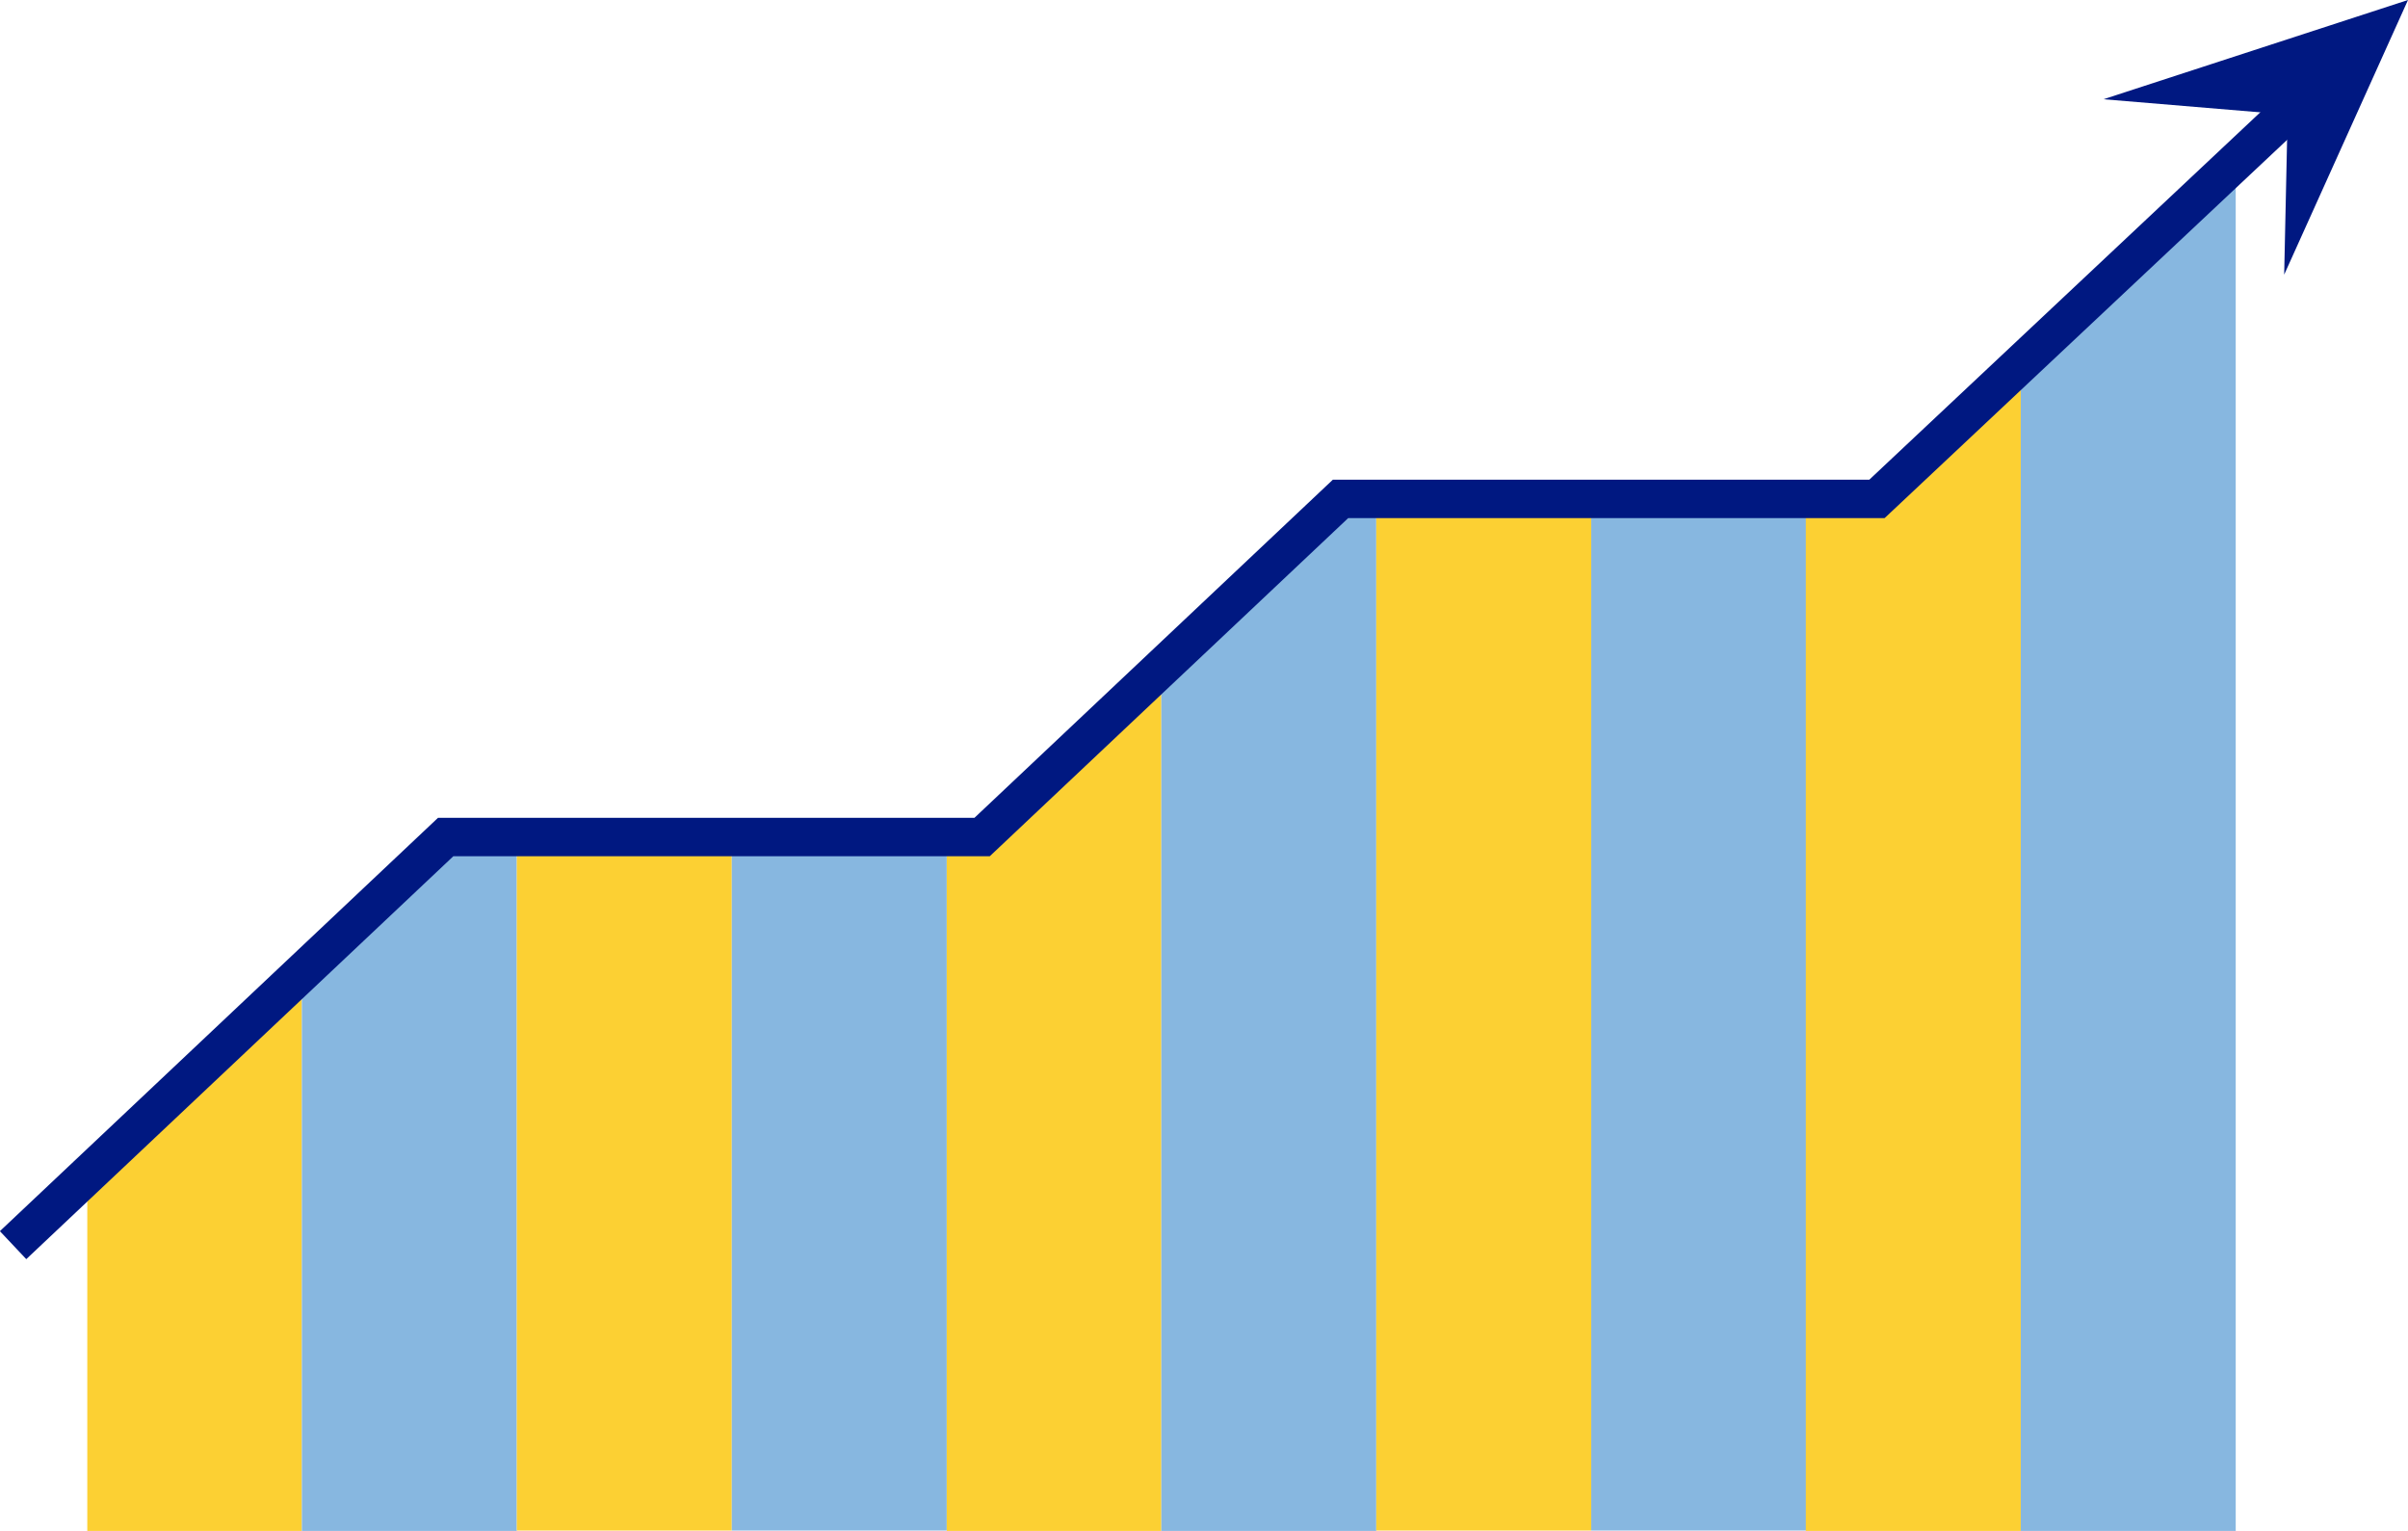 <?xml version="1.0" encoding="UTF-8"?>
<svg id="Capa_2" data-name="Capa 2" xmlns="http://www.w3.org/2000/svg" viewBox="0 0 62.62 39.8">
  <defs>
    <style>
      .cls-1 {
        fill: none;
        stroke: #001881;
        stroke-miterlimit: 10;
      }

      .cls-2 {
        fill: #001881;
      }

      .cls-2, .cls-3, .cls-4 {
        stroke-width: 0px;
      }

      .cls-3 {
        fill: #87b7e0;
      }

      .cls-4 {
        fill: #fcd033;
      }
    </style>
  </defs>
  <g id="Capa_1-2" data-name="Capa 1">
    <g>
      <g>
        <polygon class="cls-4" points="7.85 25.23 2.27 30.54 2.27 39.8 7.85 39.8 7.85 25.23"/>
        <polygon class="cls-3" points="13.44 21.75 11.59 21.76 7.85 25.23 7.85 39.8 13.44 39.8 13.44 21.75"/>
        <rect class="cls-4" x="13.44" y="21.75" width="5.59" height="18.04"/>
        <rect class="cls-3" x="19.03" y="21.75" width="5.59" height="18.04"/>
        <polygon class="cls-4" points="30.2 17.37 25.54 21.76 24.62 21.75 24.62 39.8 30.2 39.8 30.2 17.37"/>
        <polygon class="cls-3" points="35.79 12.97 34.87 12.97 30.2 17.37 30.2 39.8 35.79 39.8 35.79 12.97"/>
        <rect class="cls-4" x="35.79" y="12.95" width="5.59" height="26.84"/>
        <rect class="cls-3" x="41.38" y="12.95" width="5.59" height="26.84"/>
        <polygon class="cls-4" points="52.55 9.46 48.81 12.97 46.96 12.97 46.96 39.8 52.55 39.8 52.55 9.46"/>
        <polygon class="cls-3" points="58.14 4.19 52.55 9.46 52.55 39.8 58.14 39.8 58.14 4.19"/>
      </g>
      <polyline class="cls-1" points="61.02 1.5 48.81 12.97 34.86 12.97 25.54 21.76 11.59 21.76 .34 32.37"/>
      <polygon class="cls-2" points="54.7 2.58 62.62 0 59.4 7.14 59.49 2.98 54.7 2.58"/>
    </g>
  </g>
</svg>